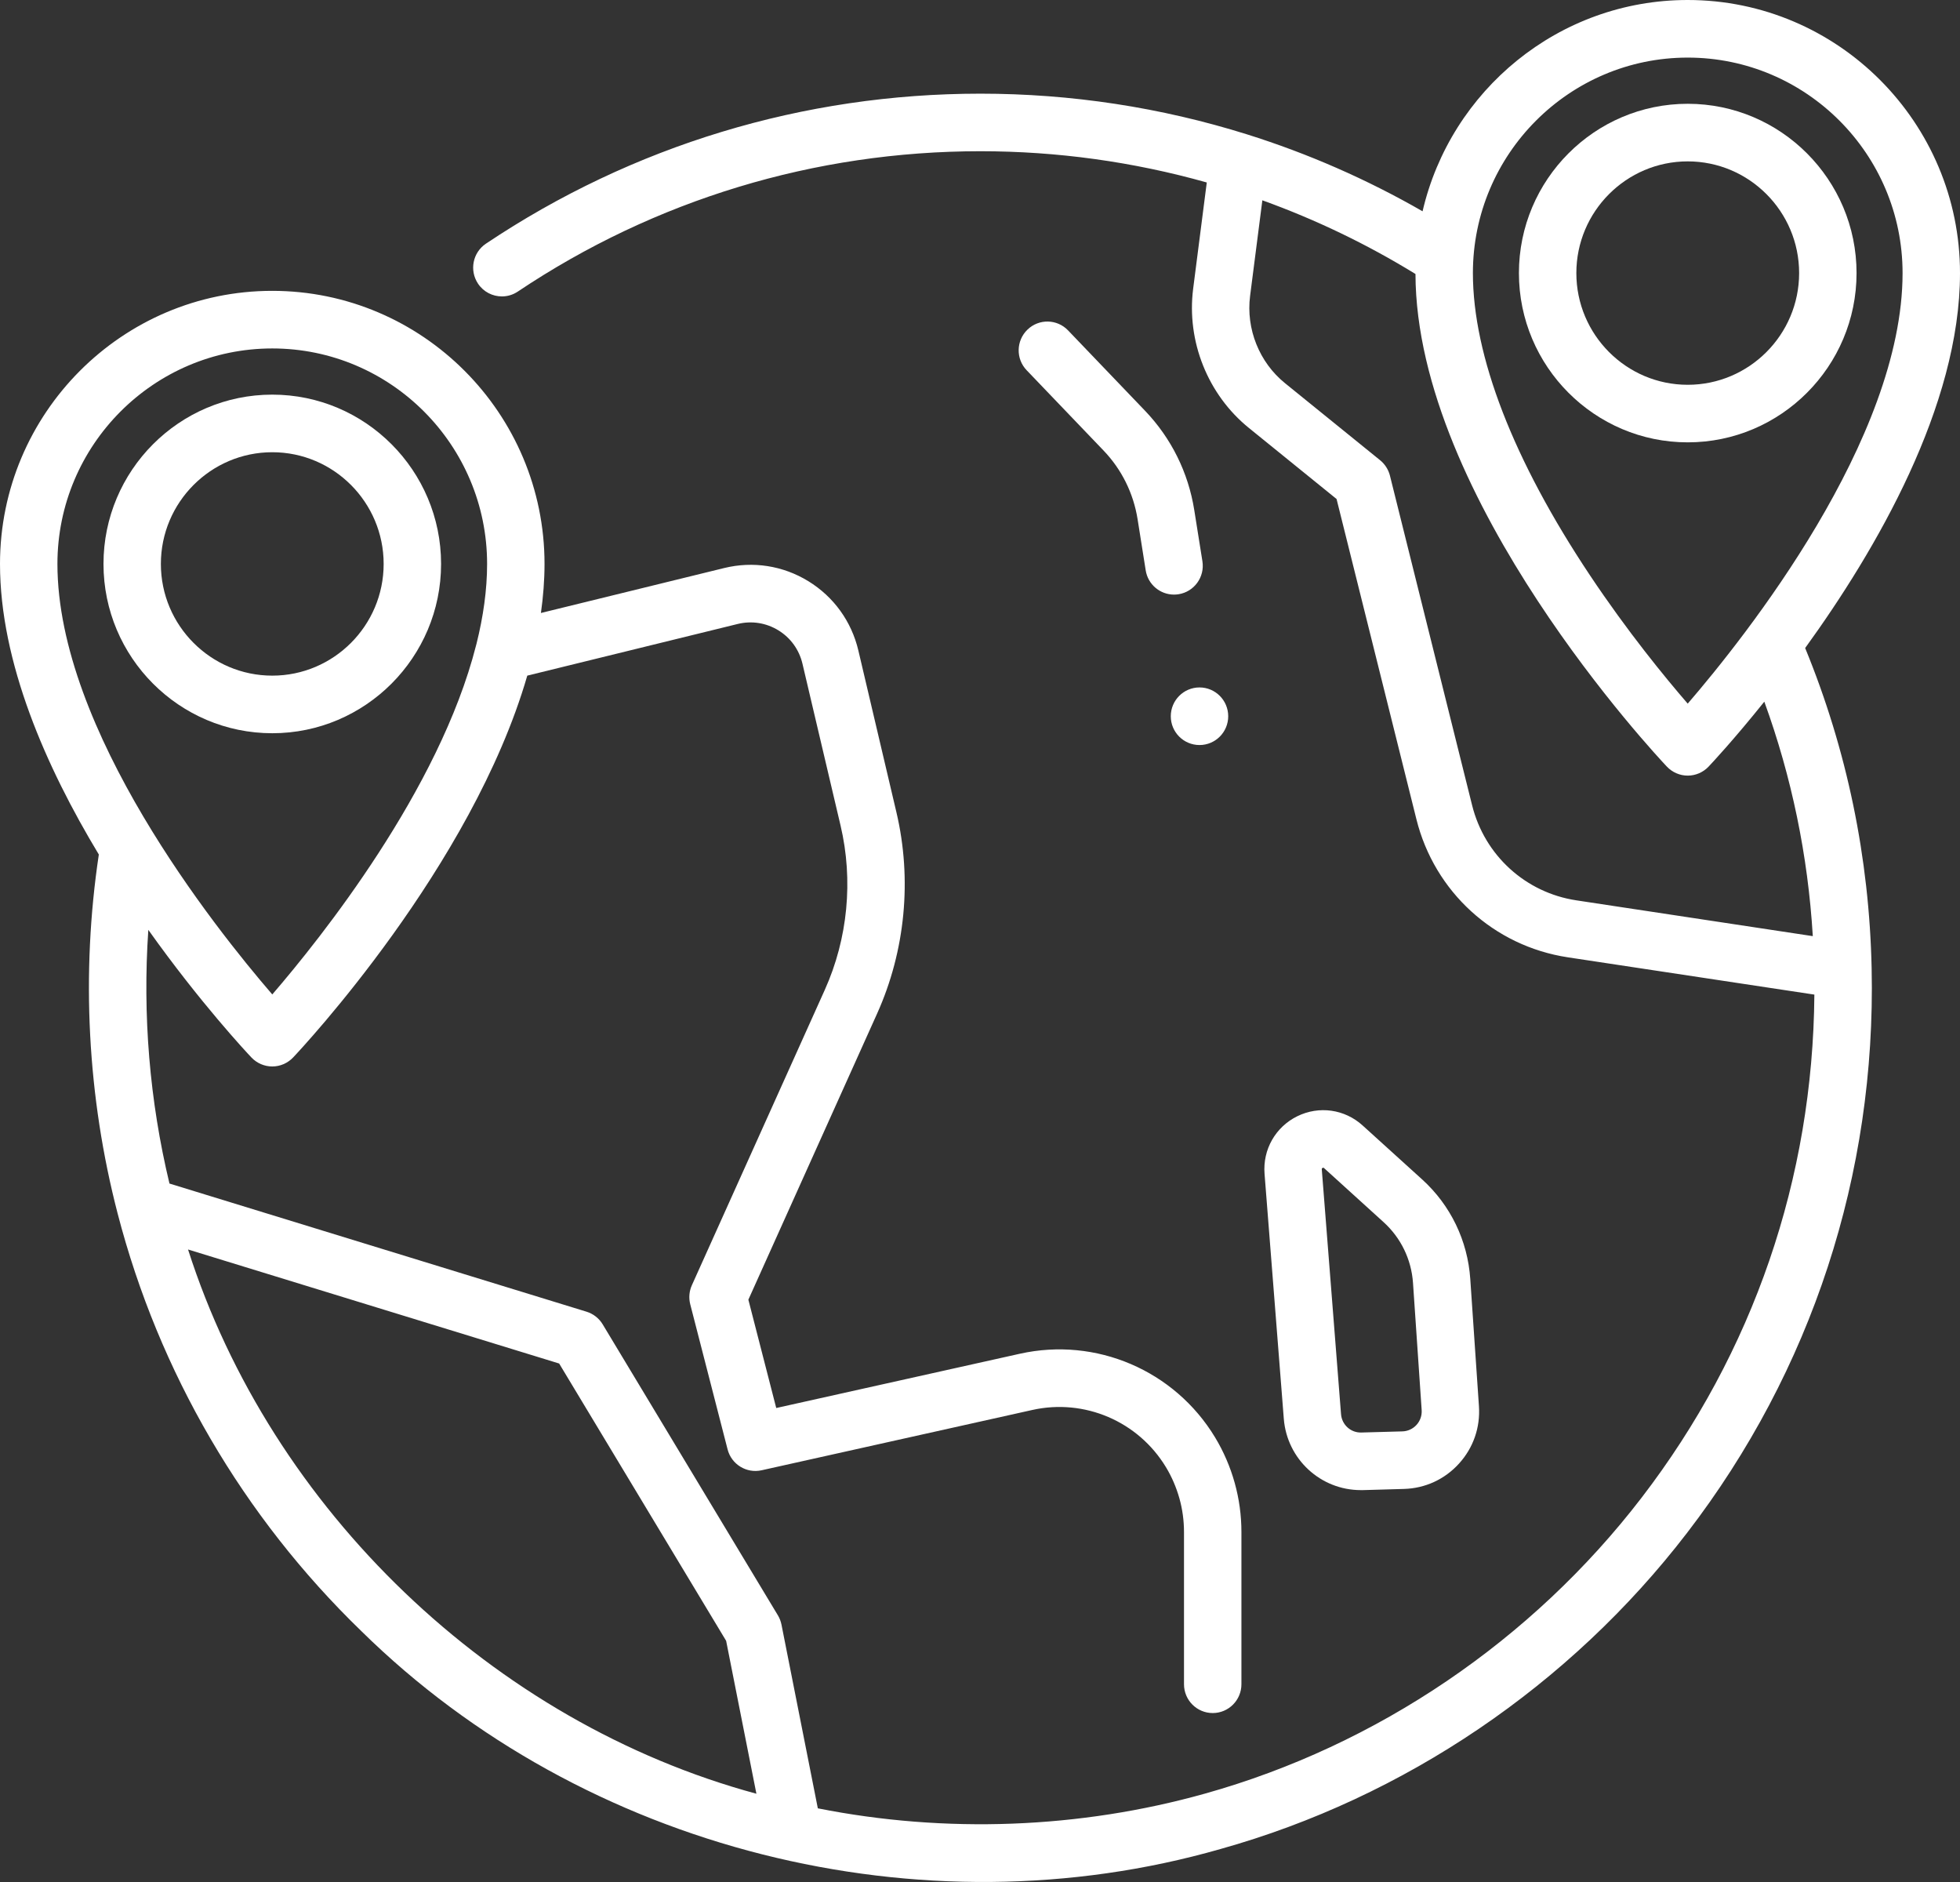 <svg width="50" height="48" viewBox="0 0 50 48" fill="none" xmlns="http://www.w3.org/2000/svg">
<rect x="0" y="0" width="50" height="48" fill="#333333" stroke="none"/>
<path d="M47.746 24.705C47.686 21.873 47.116 19.124 46.05 16.528C47.86 14.028 50 10.355 50 6.965C50 3.124 46.884 0 43.054 0C39.765 0 37.005 2.305 36.29 5.389C34.87 4.573 33.367 3.915 31.809 3.426C29.612 2.738 27.325 2.389 25.01 2.389C20.496 2.389 16.134 3.712 12.396 6.215C12.06 6.44 11.969 6.896 12.194 7.234C12.335 7.446 12.567 7.56 12.804 7.56C12.944 7.56 13.085 7.52 13.21 7.436C16.706 5.095 20.786 3.857 25.01 3.857C26.971 3.857 28.91 4.126 30.785 4.654L30.438 7.361C30.266 8.704 30.811 10.067 31.862 10.917L34.096 12.727L36.133 20.895C36.595 22.748 38.111 24.13 39.995 24.416L46.285 25.367C46.248 30.056 44.726 34.49 41.876 38.2C39.081 41.839 35.126 44.518 30.741 45.745C27.548 46.641 24.122 46.768 20.863 46.121L19.936 41.437C19.919 41.353 19.889 41.273 19.845 41.2L15.374 33.776C15.281 33.622 15.134 33.507 14.961 33.454L4.323 30.186C3.816 28.074 3.635 25.884 3.784 23.716C5.111 25.582 6.302 26.853 6.414 26.971C6.553 27.117 6.745 27.2 6.946 27.2C7.146 27.2 7.338 27.117 7.477 26.971C7.696 26.74 12.038 22.106 13.451 17.232L18.82 15.914C19.176 15.827 19.544 15.885 19.856 16.076C20.169 16.268 20.387 16.571 20.471 16.928L21.442 21.052C21.772 22.449 21.629 23.939 21.04 25.248L17.65 32.779C17.581 32.932 17.567 33.103 17.608 33.265L18.561 36.966C18.659 37.349 19.044 37.585 19.429 37.499L26.334 35.961C27.665 35.664 29.035 36.25 29.743 37.419C29.893 37.667 30.008 37.935 30.087 38.216C30.165 38.494 30.204 38.783 30.204 39.074V42.956C30.204 43.362 30.532 43.691 30.937 43.691C31.341 43.691 31.669 43.362 31.669 42.956V39.074C31.669 38.649 31.611 38.226 31.497 37.819C31.383 37.41 31.214 37.019 30.995 36.657C29.961 34.95 27.96 34.094 26.016 34.527L19.802 35.911L19.091 33.148L22.375 25.852C23.096 24.25 23.271 22.425 22.867 20.714L21.897 16.591C21.722 15.849 21.269 15.221 20.621 14.823C19.973 14.426 19.21 14.307 18.472 14.488L13.799 15.634C13.858 15.215 13.891 14.797 13.891 14.383C13.891 10.542 10.775 7.418 6.945 7.418C3.115 7.418 0 10.543 0 14.383C0 16.895 1.175 19.564 2.521 21.794C2.065 24.834 2.228 27.975 3.001 30.951C4.051 34.998 6.201 38.681 9.218 41.601C14.897 47.187 23.503 49.346 31.134 47.159C35.823 45.848 40.05 42.985 43.037 39.096C46.219 34.958 47.858 29.942 47.746 24.705ZM6.946 8.887C9.968 8.887 12.426 11.352 12.426 14.383C12.426 15.046 12.328 15.728 12.157 16.414C12.152 16.429 12.149 16.444 12.145 16.459C11.209 20.145 8.18 23.931 6.946 25.363C5.475 23.659 1.465 18.619 1.465 14.383C1.465 11.352 3.924 8.887 6.946 8.887ZM4.797 31.868L14.264 34.776L18.524 41.849L19.296 45.749C12.579 43.93 6.922 38.51 4.797 31.868ZM43.054 1.469C46.077 1.469 48.535 3.934 48.535 6.965C48.535 11.201 44.523 16.242 43.054 17.946C42.479 17.281 41.515 16.106 40.557 14.668C38.605 11.74 37.574 9.076 37.574 6.965C37.574 3.934 40.032 1.469 43.054 1.469ZM37.554 20.539L35.458 12.132C35.419 11.977 35.331 11.839 35.207 11.738L32.782 9.774C32.124 9.242 31.783 8.389 31.89 7.548L32.203 5.109C33.563 5.599 34.872 6.228 36.109 6.988C36.126 12.73 42.262 19.277 42.523 19.553C42.662 19.699 42.854 19.782 43.054 19.782C43.255 19.782 43.447 19.699 43.586 19.553C43.662 19.473 44.234 18.862 45.008 17.896C45.706 19.816 46.121 21.82 46.245 23.876L40.213 22.963C38.916 22.767 37.872 21.815 37.554 20.539Z" fill="#fff"/>
<path d="M6.946 18.701C4.571 18.701 2.64 16.764 2.64 14.383C2.64 12.002 4.571 10.065 6.946 10.065C9.32 10.065 11.252 12.002 11.252 14.383C11.252 16.764 9.32 18.701 6.946 18.701ZM6.946 11.534C5.379 11.534 4.104 12.812 4.104 14.383C4.104 15.954 5.379 17.232 6.946 17.232C8.512 17.232 9.787 15.954 9.787 14.383C9.787 12.812 8.512 11.534 6.946 11.534Z" fill="#fff"/>
<path d="M43.054 11.282C45.429 11.282 47.361 9.345 47.361 6.965C47.361 4.584 45.429 2.647 43.054 2.647C40.68 2.647 38.748 4.584 38.748 6.965C38.748 9.345 40.68 11.282 43.054 11.282ZM43.054 4.116C44.621 4.116 45.896 5.394 45.896 6.965C45.896 8.536 44.621 9.814 43.054 9.814C41.488 9.814 40.213 8.536 40.213 6.965C40.213 5.394 41.488 4.116 43.054 4.116Z" fill="#fff"/>
<path d="M30.466 13.01C30.314 12.051 29.878 11.173 29.207 10.473L27.247 8.427C26.967 8.134 26.503 8.125 26.212 8.406C25.92 8.687 25.91 9.152 26.191 9.444L28.151 11.49C28.614 11.973 28.914 12.579 29.02 13.241L29.227 14.546C29.284 14.908 29.595 15.165 29.949 15.165C29.988 15.165 30.026 15.162 30.065 15.156C30.465 15.093 30.737 14.716 30.674 14.316L30.466 13.01Z" fill="#fff"/>
<path d="M32.75 36.184C32.831 37.215 33.688 38.005 34.714 38.005C34.733 38.005 34.751 38.005 34.77 38.005L35.815 37.975C36.357 37.96 36.856 37.73 37.22 37.328C37.585 36.926 37.765 36.406 37.728 35.864L37.507 32.621C37.44 31.641 37.004 30.738 36.277 30.079L34.761 28.705C34.303 28.289 33.648 28.197 33.093 28.47C32.537 28.744 32.21 29.32 32.259 29.939V29.939L32.75 36.184ZM33.739 29.788C33.761 29.778 33.767 29.783 33.779 29.794L35.294 31.169C35.738 31.571 36.005 32.123 36.046 32.721L36.267 35.964C36.276 36.104 36.23 36.237 36.136 36.341C36.042 36.444 35.914 36.503 35.775 36.507L34.729 36.536C34.458 36.545 34.231 36.338 34.21 36.068L33.719 29.824C33.718 29.807 33.717 29.799 33.739 29.788Z" fill="#fff"/>
<path d="M30.6 19.002C31.004 19.002 31.332 18.674 31.332 18.268C31.332 17.862 31.004 17.533 30.6 17.533C30.195 17.533 29.867 17.862 29.867 18.268C29.867 18.674 30.195 19.002 30.6 19.002Z" fill="#fff"/>
</svg>
